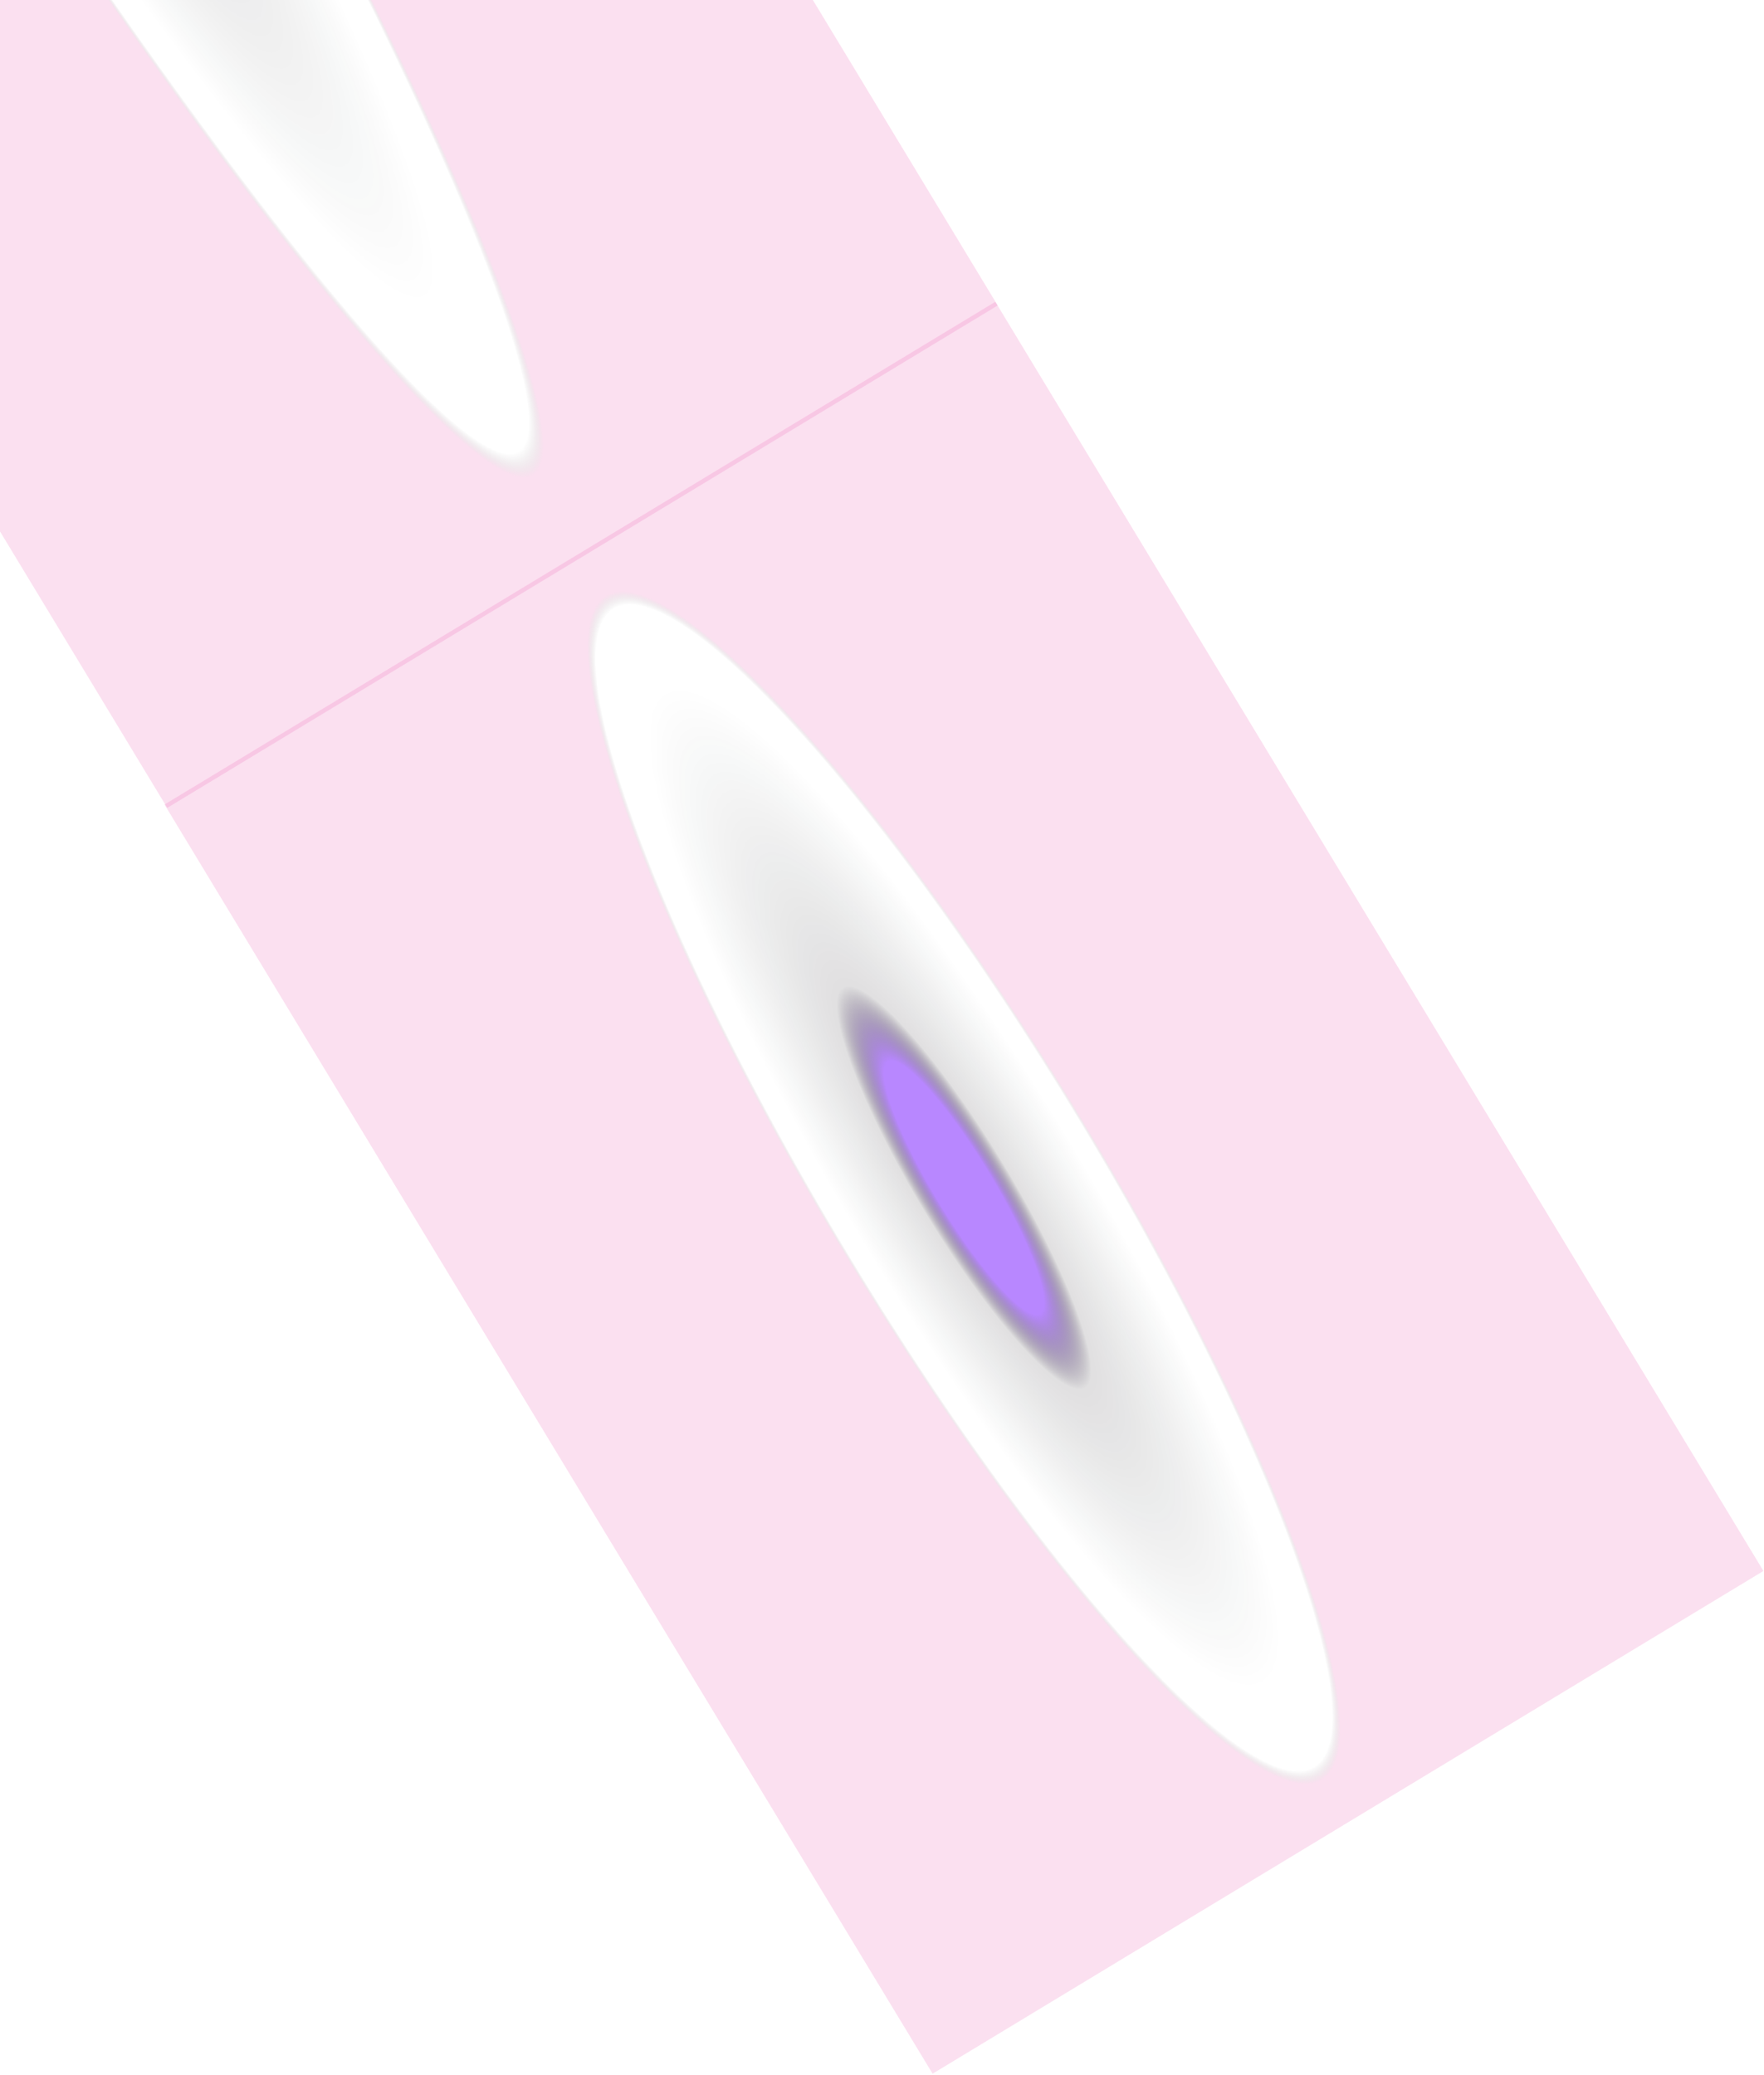 <svg width="691" height="813" viewBox="0 0 691 813" fill="none" xmlns="http://www.w3.org/2000/svg">
<rect width="380.204" height="580.849" transform="matrix(0.856 -0.518 -0.518 -0.856 365.322 812.385)" fill="url(#paint0_angular_481_923)"/>
<rect x="-491.383" y="-603.978" width="380.204" height="1075.82" transform="rotate(-31.175 -491.383 -603.978)" fill="url(#paint1_angular_481_923)"/>
<defs>
<radialGradient id="paint0_angular_481_923" cx="0" cy="0" r="1" gradientUnits="userSpaceOnUse" gradientTransform="translate(190.102 290.425) rotate(90) scale(272.38 53.761)">
<stop offset="0.005" stop-color="#B887FF"/>
<stop offset="0.211" stop-color="#B887FF"/>
<stop offset="0.336" stop-color="#18131A" stop-opacity="0.131"/>
<stop offset="0.835" stop-color="#071612" stop-opacity="0"/>
<stop offset="0.971" stop-opacity="0"/>
<stop offset="0.993" stop-color="#E752AA" stop-opacity="0.18"/>
</radialGradient>
<radialGradient id="paint1_angular_481_923" cx="0" cy="0" r="1" gradientUnits="userSpaceOnUse" gradientTransform="translate(-301.281 -66.065) rotate(90) scale(504.492 53.761)">
<stop offset="0.005" stop-color="#B887FF"/>
<stop offset="0.211" stop-color="#B887FF"/>
<stop offset="0.336" stop-color="#18131A" stop-opacity="0.131"/>
<stop offset="0.835" stop-color="#071612" stop-opacity="0"/>
<stop offset="0.971" stop-opacity="0"/>
<stop offset="0.993" stop-color="#E752AA" stop-opacity="0.18"/>
</radialGradient>
</defs>
</svg>

